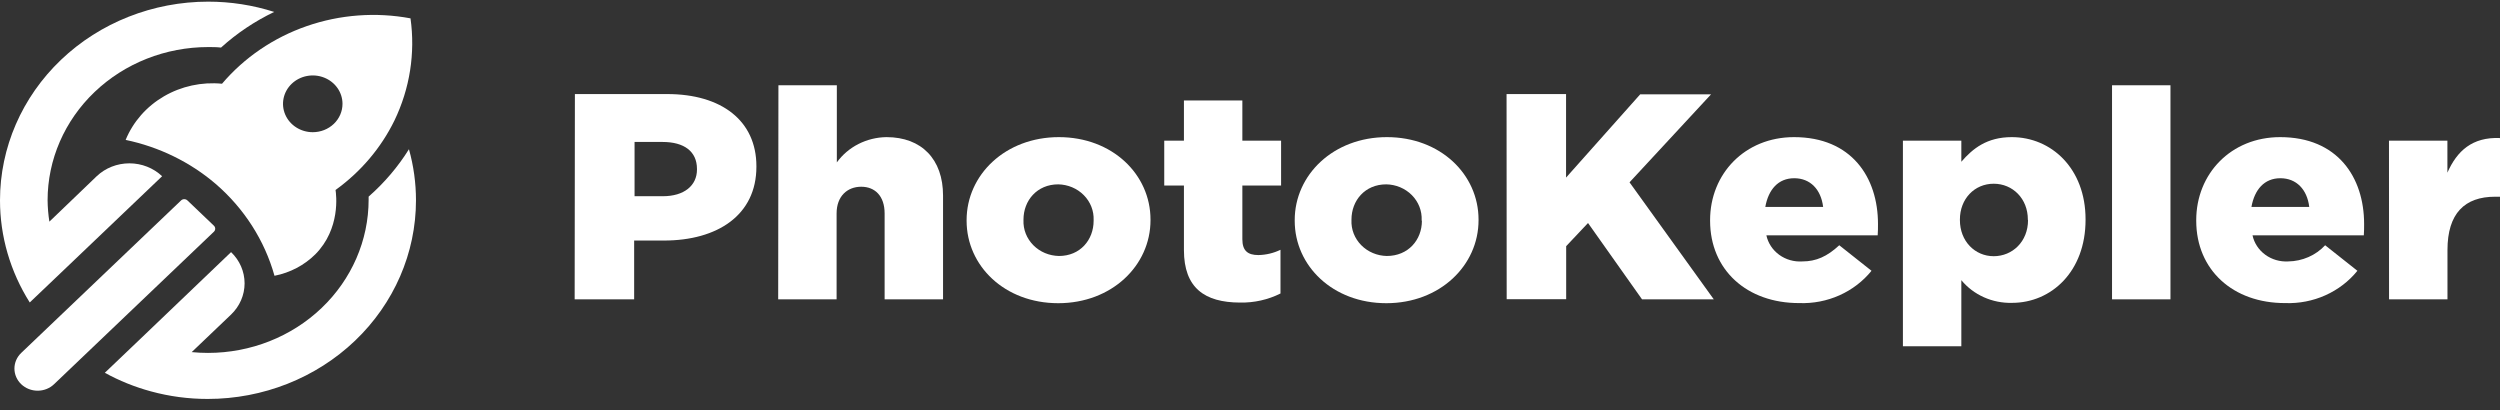 <svg width="189" height="31" viewBox="0 0 189 31" fill="none" xmlns="http://www.w3.org/2000/svg">
<rect x="0" y="0" width="189" height="31" fill="#333333" stroke="none"/>
<path d="M31.034 1.387C28.413 0.9 25.701 1.102 23.191 1.973C20.681 2.844 18.467 4.35 16.785 6.33C15.251 6.181 13.708 6.516 12.392 7.283C11.076 8.05 10.06 9.207 9.499 10.577C12.028 11.106 14.371 12.25 16.3 13.898C18.456 15.757 20.002 18.171 20.752 20.849C21.929 20.619 23.005 20.053 23.838 19.227C25.758 17.288 25.421 14.714 25.367 14.362C27.279 12.984 28.808 11.181 29.82 9.11C30.983 6.697 31.405 4.019 31.034 1.387ZM23.644 9.994C23.2 9.994 22.765 9.868 22.395 9.632C22.025 9.397 21.737 9.062 21.567 8.67C21.396 8.278 21.352 7.846 21.439 7.43C21.526 7.014 21.74 6.632 22.054 6.332C22.369 6.032 22.77 5.827 23.206 5.745C23.642 5.662 24.094 5.704 24.505 5.867C24.916 6.029 25.267 6.304 25.514 6.657C25.761 7.01 25.893 7.424 25.893 7.849C25.893 8.13 25.835 8.409 25.722 8.67C25.609 8.93 25.444 9.166 25.235 9.366C25.026 9.565 24.778 9.723 24.505 9.831C24.232 9.938 23.94 9.994 23.644 9.994Z" fill="white"/>
<path d="M15.742 0.125C11.567 0.125 7.563 1.708 4.611 4.524C1.659 7.34 4.48048e-07 11.16 4.48048e-07 15.143C-0.001 17.864 0.777 20.534 2.249 22.866L4.894 20.347L12.256 13.323C11.6 12.699 10.71 12.348 9.783 12.348C8.855 12.348 7.966 12.699 7.309 13.323L3.733 16.756C3.649 16.222 3.604 15.683 3.598 15.143C3.598 12.07 4.878 9.124 7.155 6.951C9.432 4.779 12.521 3.558 15.742 3.558C16.066 3.558 16.39 3.558 16.709 3.597C17.903 2.515 19.258 1.607 20.73 0.902C19.123 0.387 17.438 0.125 15.742 0.125Z" fill="white"/>
<path d="M31.448 15.143C31.448 19.125 29.79 22.945 26.837 25.761C23.885 28.578 19.881 30.16 15.706 30.16C14.255 30.162 12.81 29.97 11.415 29.589C10.195 29.259 9.023 28.787 7.925 28.182L10.588 25.642L17.469 19.06C18.124 19.686 18.491 20.535 18.491 21.42C18.491 22.305 18.124 23.153 17.469 23.78L14.492 26.62C14.896 26.659 15.31 26.68 15.724 26.68C18.945 26.68 22.034 25.46 24.311 23.287C26.588 21.114 27.868 18.168 27.868 15.095C27.868 15.018 27.868 14.941 27.868 14.864C29.061 13.817 30.088 12.61 30.917 11.281C31.27 12.541 31.448 13.839 31.448 15.143Z" fill="white"/>
<path d="M14.171 15.154L16.171 17.063C16.235 17.123 16.27 17.205 16.27 17.29C16.27 17.376 16.235 17.457 16.171 17.518L4.086 29.047C3.757 29.361 3.311 29.537 2.846 29.537C2.38 29.537 1.934 29.361 1.605 29.047C1.276 28.733 1.091 28.307 1.091 27.863C1.091 27.42 1.276 26.994 1.605 26.68L13.691 15.151C13.754 15.091 13.84 15.057 13.929 15.057C14.019 15.057 14.104 15.091 14.168 15.151L14.171 15.154Z" fill="white"/>
<path d="M43.462 7.111H50.438C54.549 7.111 57.184 9.127 57.184 12.564V12.607C57.184 16.267 54.234 18.185 50.191 18.185H47.942V22.63H43.444L43.462 7.111ZM50.109 14.834C51.715 14.834 52.691 14.036 52.691 12.817V12.774C52.691 11.44 51.715 10.732 50.087 10.732H47.973V14.834H50.109Z" fill="white"/>
<path d="M58.849 6.446H63.265V12.277C63.685 11.696 64.245 11.219 64.898 10.887C65.55 10.555 66.277 10.377 67.016 10.367C69.688 10.367 71.294 12.053 71.294 14.782V22.63H66.877V16.134C66.877 14.825 66.153 14.117 65.109 14.117C64.066 14.117 63.247 14.825 63.247 16.134V22.63H58.831L58.849 6.446Z" fill="white"/>
<path d="M73.075 16.687V16.644C73.075 13.212 76.008 10.367 80.051 10.367C84.095 10.367 86.978 13.186 86.978 16.602V16.644C86.978 20.077 84.05 22.922 80.002 22.922C75.954 22.922 73.075 20.103 73.075 16.687ZM82.678 16.687V16.644C82.692 16.298 82.634 15.953 82.507 15.628C82.379 15.303 82.186 15.006 81.936 14.754C81.687 14.502 81.388 14.3 81.055 14.159C80.723 14.019 80.365 13.944 80.002 13.937C78.4 13.937 77.375 15.16 77.375 16.602V16.644C77.361 16.991 77.419 17.338 77.547 17.663C77.675 17.988 77.87 18.285 78.12 18.538C78.37 18.79 78.671 18.992 79.004 19.132C79.337 19.271 79.696 19.346 80.06 19.352C81.652 19.352 82.678 18.146 82.678 16.687Z" fill="white"/>
<path d="M89.505 18.905V14.027H88.017V10.633H89.505V7.595H93.922V10.633H96.85V14.027H93.922V18.086C93.922 18.944 94.318 19.283 95.132 19.283C95.714 19.272 96.286 19.136 96.805 18.884V22.188C95.86 22.661 94.805 22.897 93.738 22.874C91.071 22.866 89.505 21.767 89.505 18.905Z" fill="white"/>
<path d="M97.88 16.687V16.644C97.88 13.212 100.808 10.367 104.851 10.367C108.895 10.367 111.778 13.186 111.778 16.602V16.644C111.778 20.077 108.85 22.922 104.806 22.922C100.763 22.922 97.88 20.103 97.88 16.687ZM107.478 16.687V16.644C107.493 16.298 107.435 15.951 107.308 15.626C107.18 15.301 106.986 15.004 106.736 14.751C106.486 14.499 106.186 14.297 105.853 14.157C105.52 14.017 105.161 13.942 104.797 13.937C103.192 13.937 102.171 15.16 102.171 16.602V16.644C102.156 16.99 102.213 17.336 102.34 17.66C102.467 17.985 102.661 18.282 102.909 18.534C103.158 18.787 103.457 18.989 103.789 19.129C104.121 19.27 104.479 19.345 104.842 19.352C106.457 19.352 107.496 18.146 107.496 16.687H107.478Z" fill="white"/>
<path d="M113.896 7.111H118.394V13.426L123.998 7.132H129.355L123.193 13.783L129.562 22.63H124.138L120.054 16.859L118.403 18.61V22.621H113.905L113.896 7.111Z" fill="white"/>
<path d="M129.283 16.687V16.644C129.283 13.139 131.91 10.367 135.63 10.367C139.974 10.367 141.976 13.405 141.976 16.932C141.976 17.198 141.976 17.511 141.953 17.79H133.538C133.664 18.378 134.009 18.901 134.51 19.265C135.01 19.628 135.632 19.805 136.259 19.764C137.303 19.764 138.139 19.386 139.048 18.541L141.486 20.472C140.845 21.264 140.016 21.899 139.066 22.324C138.116 22.749 137.074 22.951 136.025 22.913C132.072 22.922 129.283 20.416 129.283 16.687ZM137.829 15.645C137.667 14.315 136.853 13.474 135.643 13.474C134.433 13.474 133.691 14.332 133.457 15.645H137.829Z" fill="white"/>
<path d="M143.86 10.633H148.277V12.229C149.136 11.234 150.207 10.367 152.087 10.367C155.087 10.367 157.668 12.74 157.668 16.576V16.623C157.668 20.523 155.087 22.896 152.109 22.896C151.374 22.915 150.645 22.769 149.98 22.471C149.314 22.173 148.731 21.731 148.277 21.18V26.178H143.86V10.633ZM153.306 16.64V16.597C153.306 15.023 152.168 13.89 150.724 13.89C149.28 13.89 148.169 15.023 148.169 16.597V16.64C148.169 18.236 149.307 19.369 150.724 19.369C152.141 19.369 153.319 18.262 153.319 16.644L153.306 16.64Z" fill="white"/>
<path d="M159.67 6.446H164.087V22.63H159.67V6.446Z" fill="white"/>
<path d="M166.035 16.687V16.644C166.035 13.139 168.661 10.367 172.381 10.367C176.726 10.367 178.727 13.405 178.727 16.932C178.727 17.198 178.727 17.511 178.705 17.79H170.29C170.415 18.374 170.757 18.895 171.253 19.257C171.749 19.62 172.365 19.799 172.988 19.764C173.517 19.757 174.039 19.645 174.52 19.434C175.001 19.223 175.431 18.919 175.781 18.541L178.219 20.472C177.579 21.264 176.749 21.899 175.799 22.324C174.85 22.749 173.807 22.951 172.759 22.913C168.823 22.922 166.035 20.416 166.035 16.687ZM174.58 15.645C174.418 14.315 173.604 13.474 172.394 13.474C171.185 13.474 170.442 14.332 170.209 15.645H174.58Z" fill="white"/>
<path d="M180.607 10.633H185.024V13.053C185.748 11.41 186.909 10.346 189 10.436V14.872H188.627C186.329 14.872 185.029 16.134 185.029 18.905V22.63H180.612L180.607 10.633Z" fill="white"/>
</svg>
